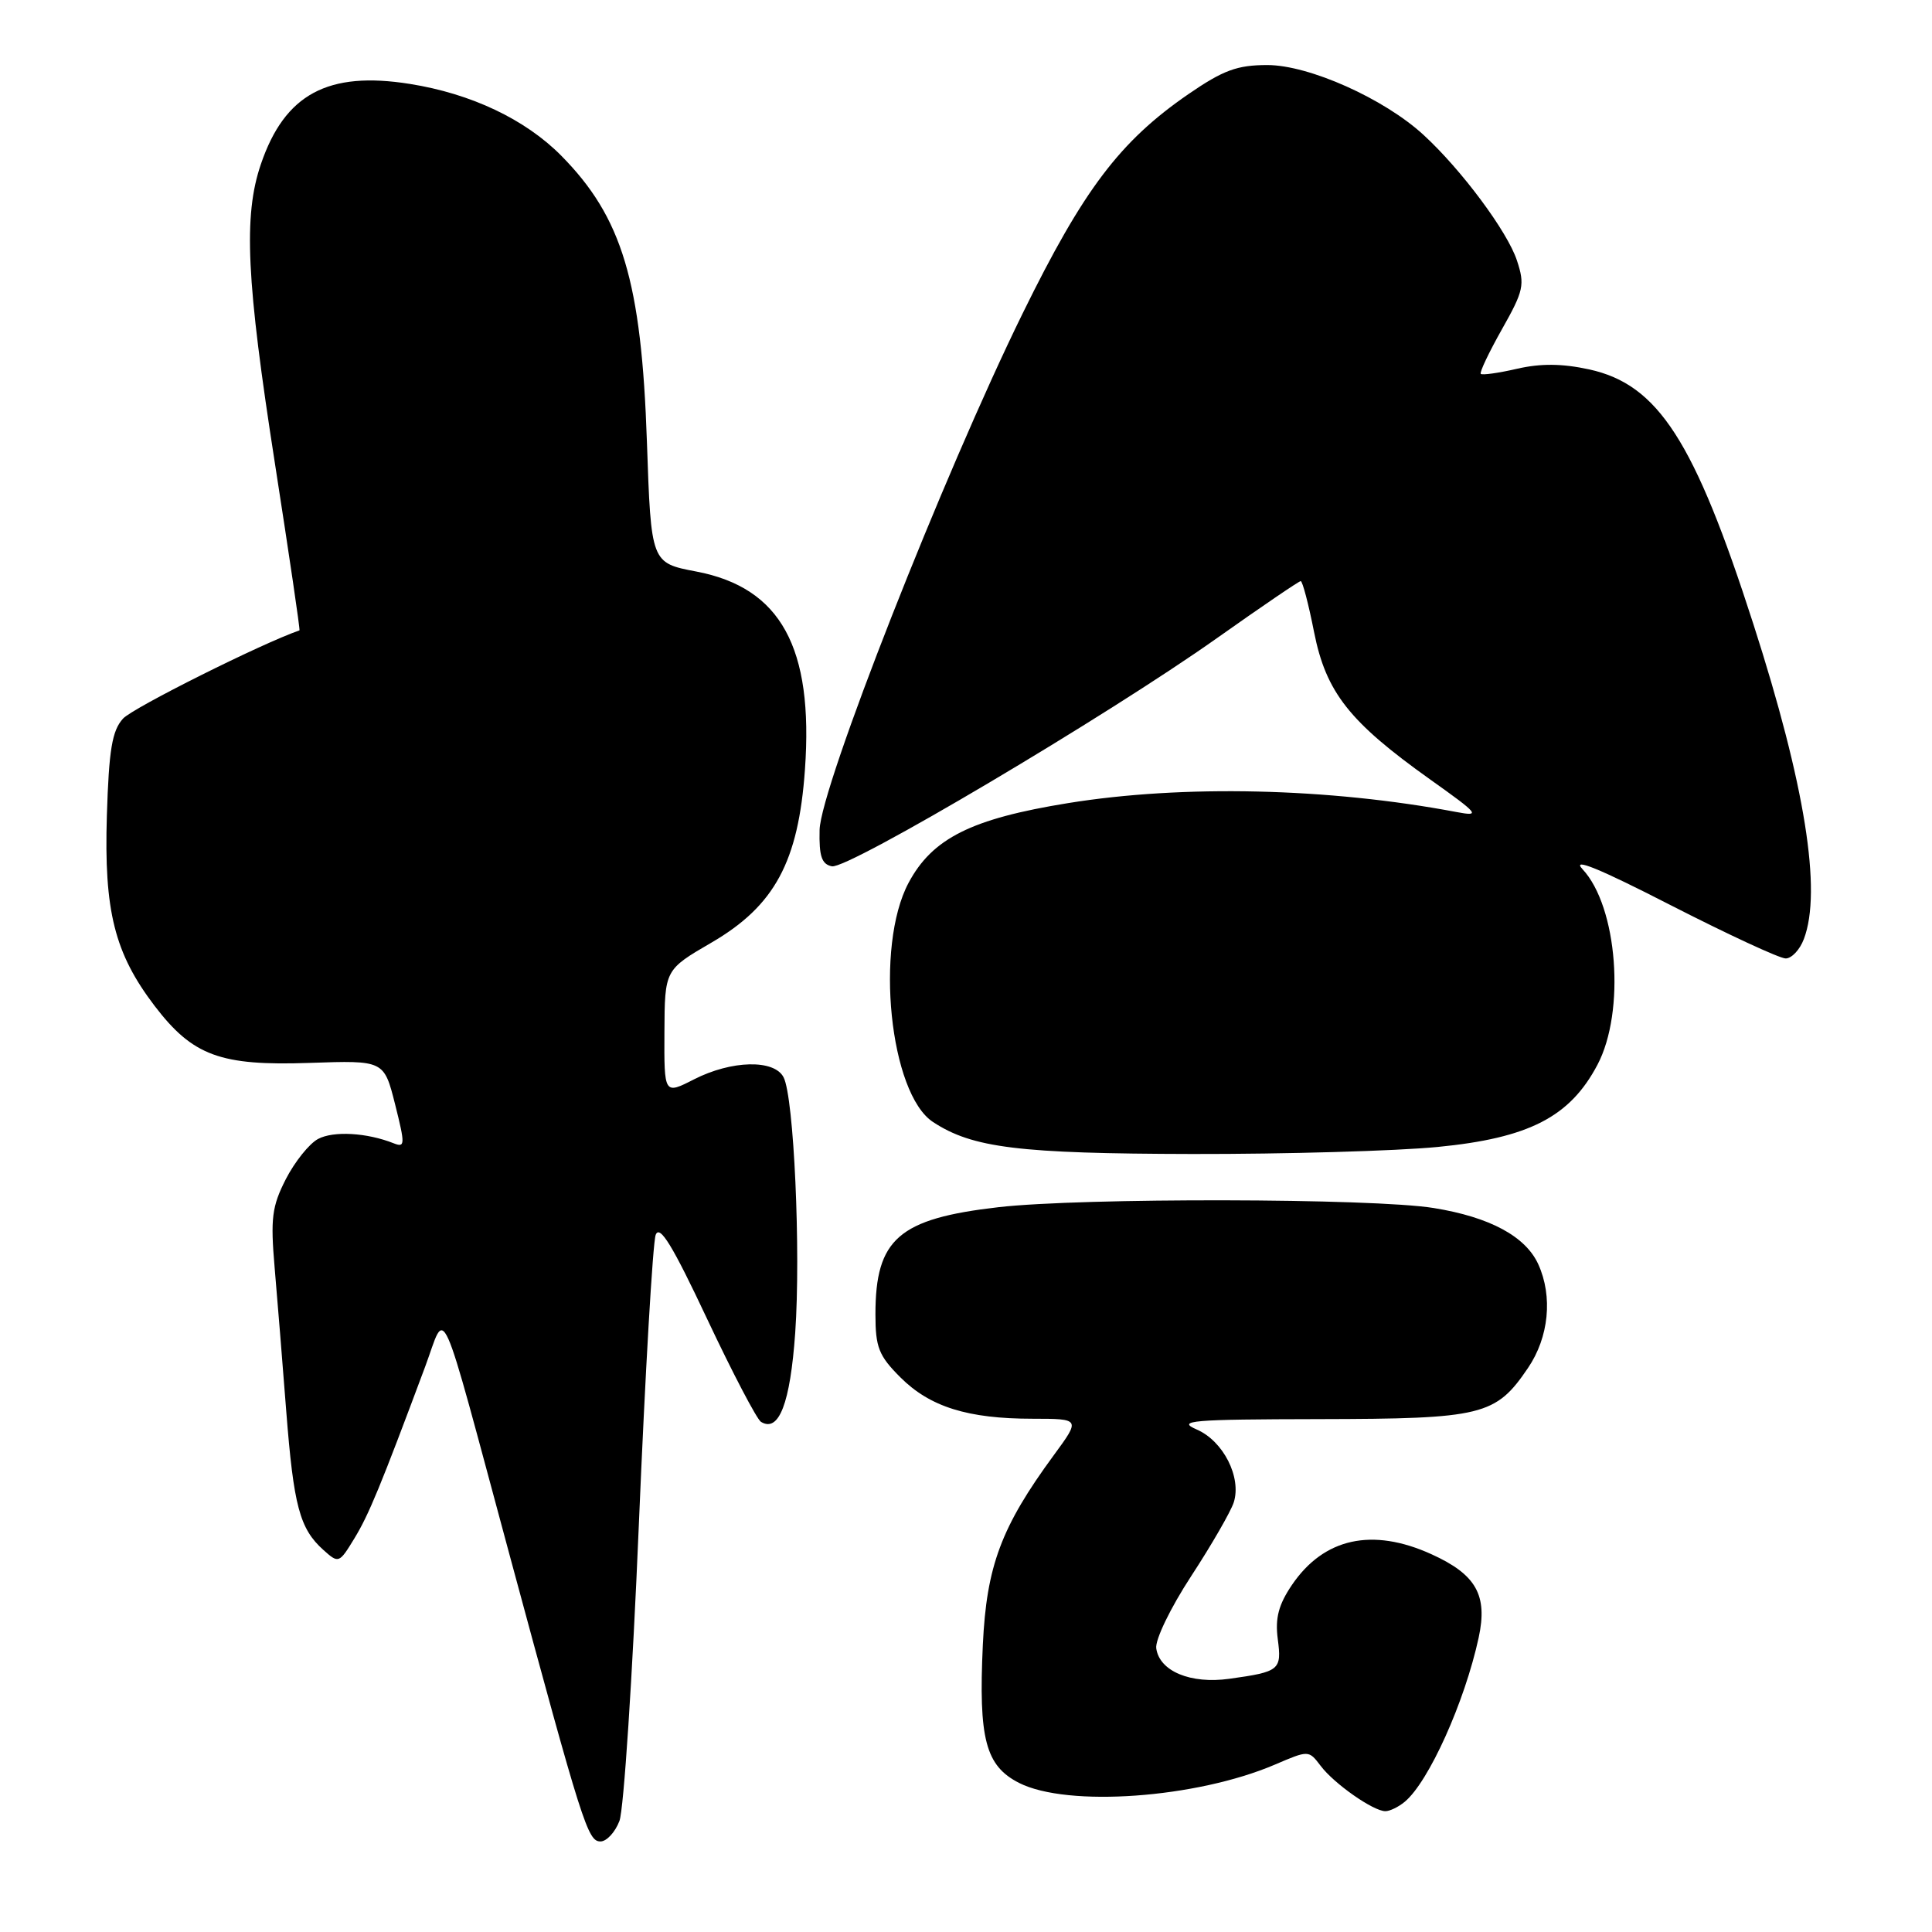 <?xml version="1.0" encoding="UTF-8" standalone="no"?>
<!DOCTYPE svg PUBLIC "-//W3C//DTD SVG 1.1//EN" "http://www.w3.org/Graphics/SVG/1.1/DTD/svg11.dtd" >
<svg xmlns="http://www.w3.org/2000/svg" xmlns:xlink="http://www.w3.org/1999/xlink" version="1.1" viewBox="0 0 256 256">
 <g >
 <path fill="currentColor"
d=" M 82.08 241.28 C 82.65 239.79 83.81 222.13 84.65 202.03 C 85.49 181.94 86.50 164.66 86.88 163.63 C 87.41 162.23 89.11 165.01 93.70 174.77 C 97.07 181.92 100.28 188.05 100.83 188.40 C 103.21 189.86 104.71 185.96 105.37 176.60 C 106.12 165.83 105.20 145.41 103.83 142.75 C 102.60 140.35 96.94 140.48 91.96 143.02 C 88.00 145.04 88.00 145.04 88.04 136.77 C 88.08 128.50 88.08 128.50 94.29 124.89 C 102.65 120.02 105.80 114.18 106.66 101.96 C 107.81 85.79 103.45 77.86 92.26 75.73 C 86.27 74.59 86.27 74.59 85.72 58.55 C 85.00 37.29 82.45 28.80 74.35 20.61 C 69.59 15.81 62.43 12.41 54.31 11.12 C 43.45 9.39 37.73 12.47 34.57 21.75 C 32.23 28.60 32.64 37.13 36.44 61.48 C 38.32 73.57 39.79 83.49 39.68 83.53 C 34.75 85.22 17.58 93.80 16.30 95.22 C 14.85 96.82 14.43 99.34 14.16 108.08 C 13.77 120.72 15.18 126.32 20.49 133.29 C 25.55 139.91 29.20 141.25 41.03 140.84 C 50.88 140.50 50.88 140.50 52.35 146.32 C 53.70 151.69 53.68 152.09 52.16 151.49 C 48.61 150.08 44.18 149.83 42.14 150.92 C 40.97 151.55 39.05 153.95 37.87 156.25 C 36.03 159.86 35.83 161.44 36.39 167.96 C 36.75 172.11 37.44 180.68 37.93 187.00 C 38.91 199.55 39.71 202.55 42.83 205.36 C 44.87 207.19 44.93 207.17 46.95 203.86 C 48.87 200.71 50.41 196.98 56.34 181.08 C 59.19 173.42 57.98 170.72 67.51 206.00 C 77.21 241.89 77.88 244.00 79.57 244.00 C 80.38 244.00 81.51 242.78 82.08 241.28 Z  M 186.13 238.75 C 189.31 236.12 194.08 225.53 195.93 217.00 C 197.15 211.36 195.60 208.63 189.67 205.94 C 181.83 202.38 175.42 203.79 171.19 210.01 C 169.41 212.64 168.95 214.41 169.31 217.18 C 169.85 221.29 169.57 221.52 162.88 222.45 C 157.75 223.16 153.64 221.45 153.21 218.42 C 153.04 217.29 155.09 213.05 157.84 208.84 C 160.56 204.68 163.09 200.28 163.48 199.07 C 164.53 195.75 162.10 190.95 158.58 189.42 C 155.86 188.24 157.78 188.07 174.80 188.04 C 196.47 188.00 198.18 187.58 202.47 181.26 C 205.24 177.18 205.77 171.79 203.83 167.52 C 202.14 163.82 197.40 161.27 189.98 160.07 C 181.92 158.76 143.35 158.69 132.29 159.96 C 119.08 161.48 116.00 164.16 116.00 174.15 C 116.00 178.53 116.44 179.64 119.30 182.50 C 123.22 186.42 128.23 187.99 136.84 187.99 C 143.17 188.00 143.17 188.00 139.64 192.81 C 132.66 202.32 130.72 207.51 130.23 217.97 C 129.65 230.42 130.59 233.99 135.04 236.25 C 141.47 239.50 158.53 238.27 168.93 233.82 C 173.41 231.90 173.41 231.90 174.99 233.98 C 176.77 236.35 181.96 239.98 183.56 239.99 C 184.14 240.00 185.30 239.44 186.13 238.75 Z  M 190.48 151.98 C 202.59 150.80 208.02 148.01 211.67 141.09 C 215.40 134.03 214.34 120.13 209.69 115.17 C 208.20 113.57 211.90 115.08 221.33 119.92 C 228.94 123.81 235.81 127.00 236.61 127.00 C 237.40 127.00 238.49 125.85 239.02 124.43 C 241.44 118.09 239.17 103.94 232.33 82.69 C 224.52 58.41 219.72 50.96 210.59 48.95 C 207.01 48.17 204.17 48.14 201.03 48.86 C 198.57 49.43 196.40 49.73 196.21 49.54 C 196.02 49.36 197.29 46.69 199.02 43.62 C 201.90 38.52 202.07 37.74 201.00 34.51 C 199.74 30.68 193.66 22.50 188.63 17.88 C 183.41 13.07 173.45 8.62 167.93 8.62 C 163.93 8.62 162.09 9.30 157.46 12.48 C 148.39 18.73 143.57 25.10 135.52 41.50 C 125.01 62.90 108.73 104.31 108.60 109.97 C 108.52 113.46 108.88 114.52 110.23 114.79 C 112.35 115.22 146.74 94.84 161.29 84.53 C 167.14 80.39 172.12 77.00 172.35 77.00 C 172.59 77.00 173.39 80.04 174.12 83.75 C 175.71 91.75 178.79 95.65 189.50 103.28 C 195.98 107.89 196.24 108.21 193.00 107.60 C 176.08 104.40 156.73 103.95 141.50 106.42 C 128.71 108.49 123.54 111.08 120.39 116.98 C 115.89 125.42 117.89 144.92 123.64 148.68 C 128.87 152.11 135.00 152.86 158.00 152.91 C 170.38 152.93 184.99 152.51 190.48 151.98 Z "/>
</g>
</svg>